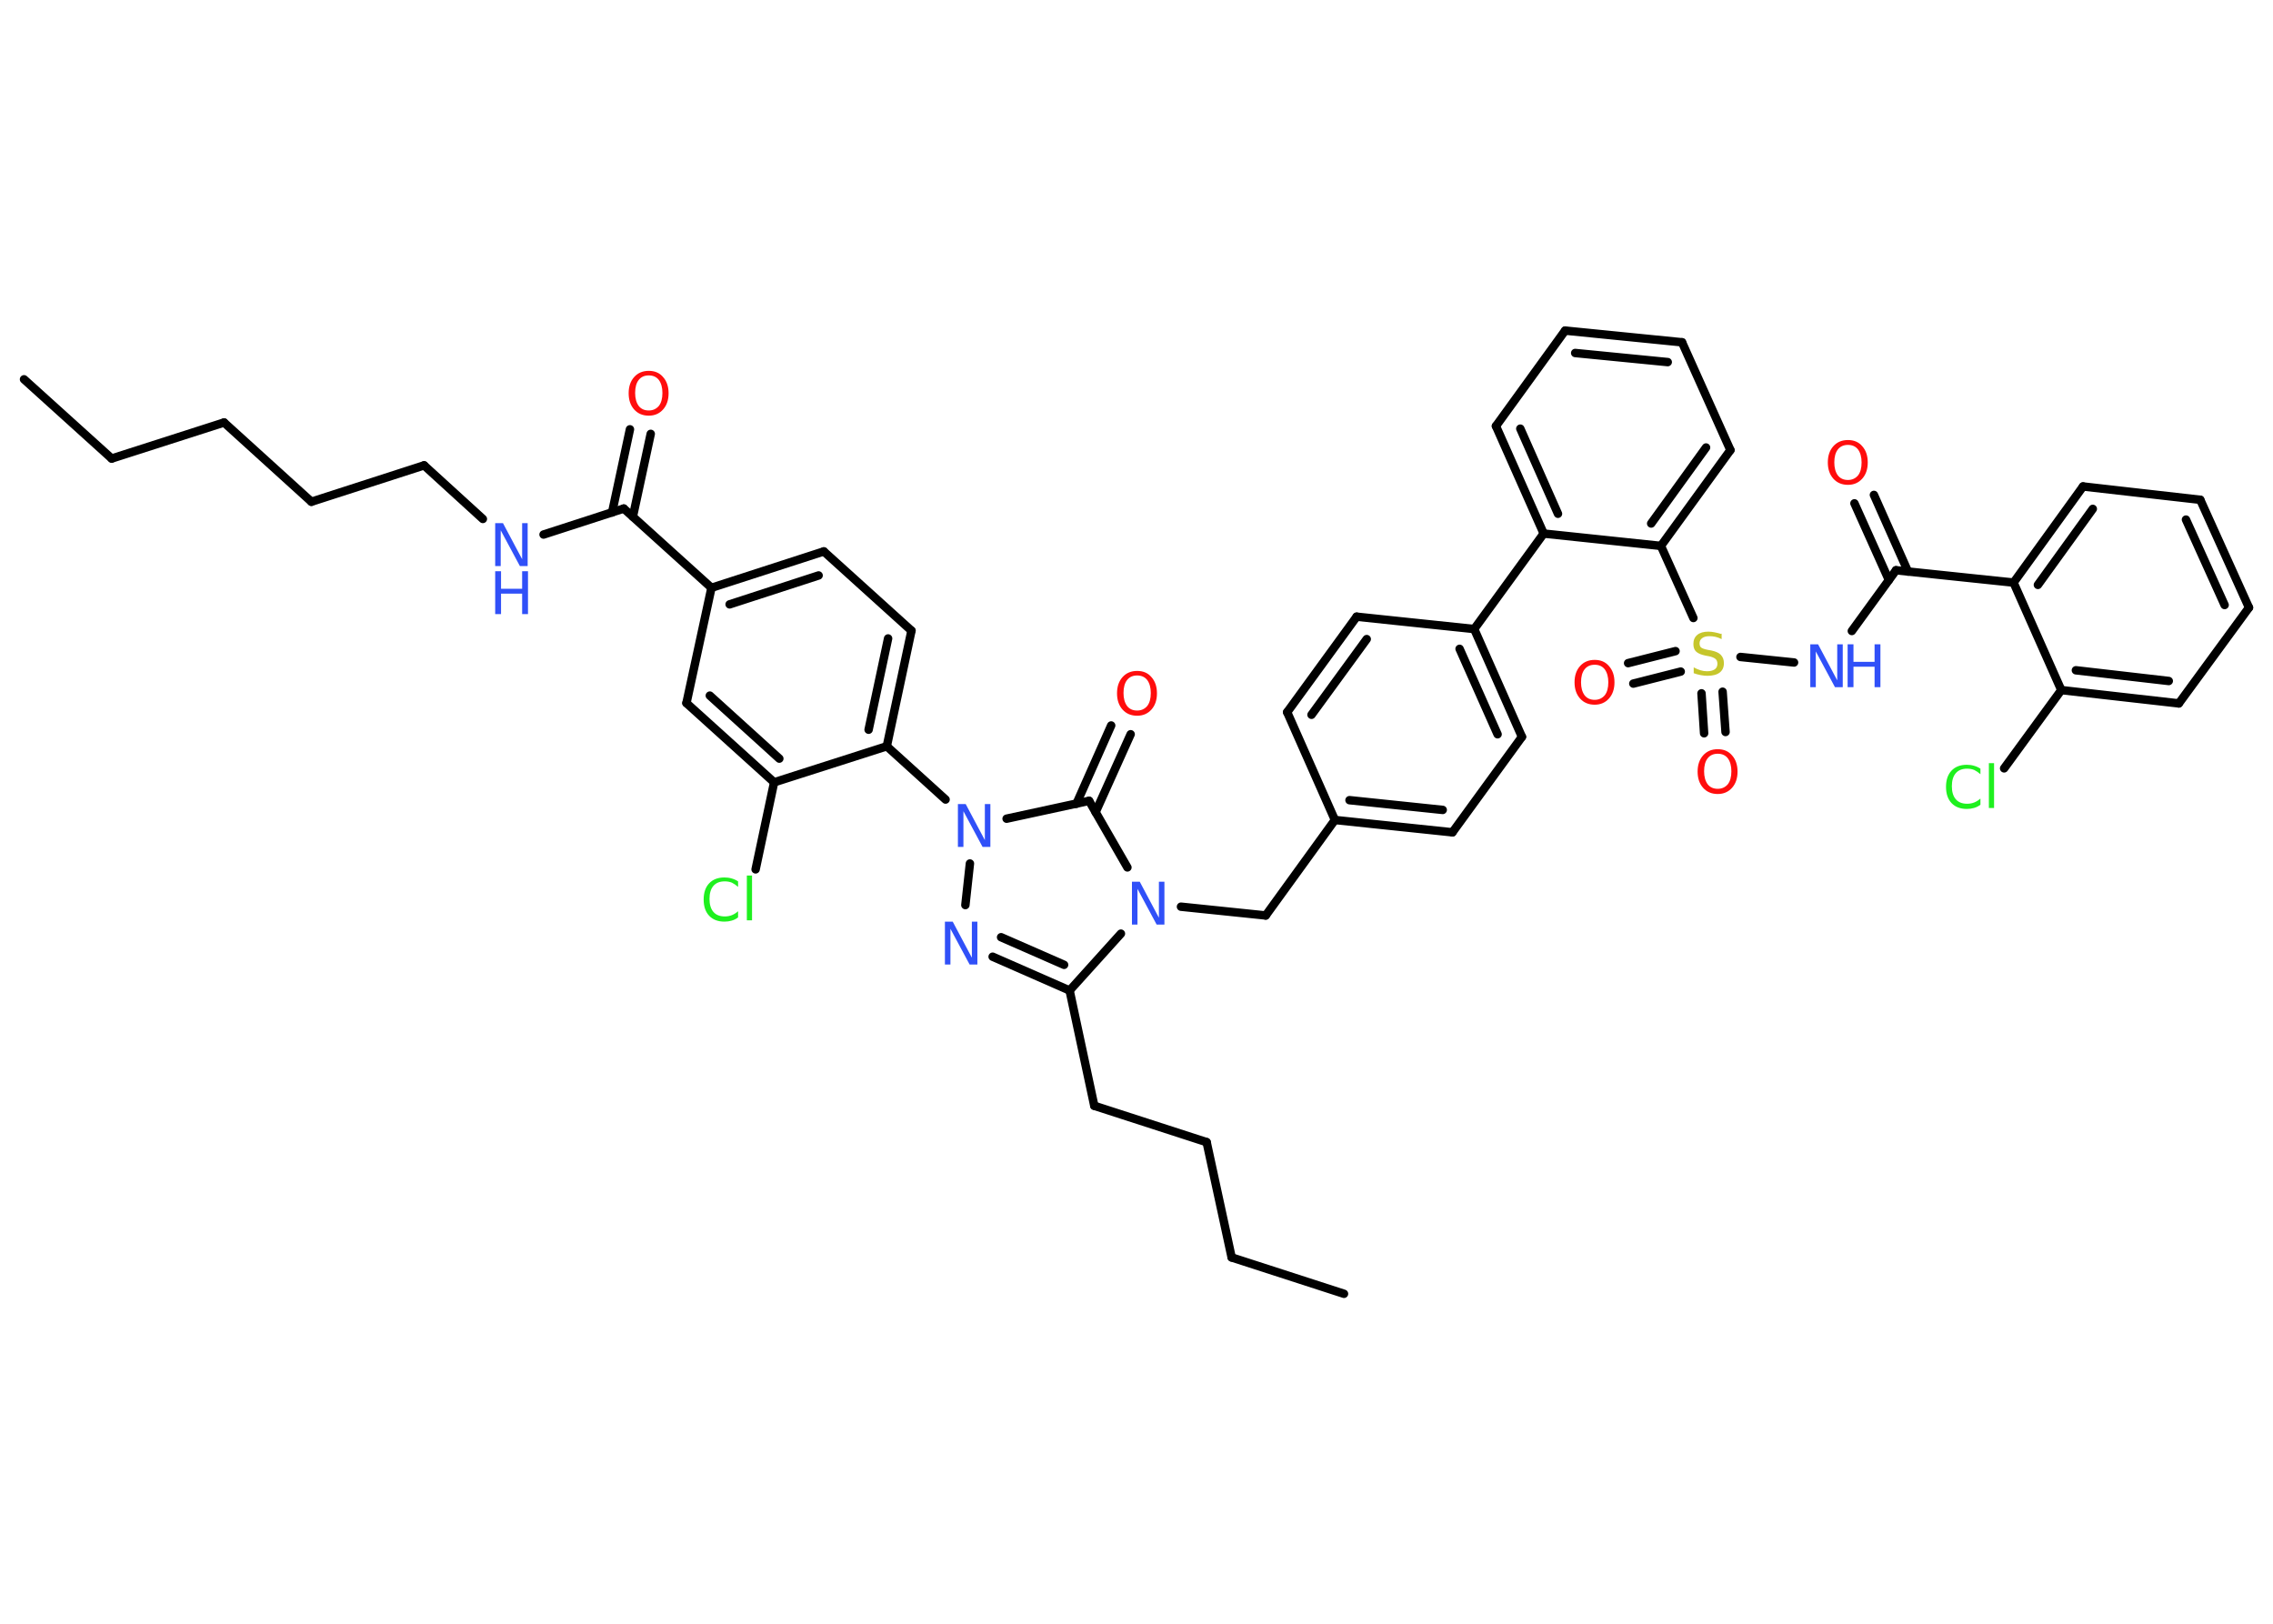 <?xml version='1.0' encoding='UTF-8'?>
<!DOCTYPE svg PUBLIC "-//W3C//DTD SVG 1.1//EN" "http://www.w3.org/Graphics/SVG/1.1/DTD/svg11.dtd">
<svg version='1.2' xmlns='http://www.w3.org/2000/svg' xmlns:xlink='http://www.w3.org/1999/xlink' width='70.0mm' height='50.0mm' viewBox='0 0 70.0 50.0'>
  <desc>Generated by the Chemistry Development Kit (http://github.com/cdk)</desc>
  <g stroke-linecap='round' stroke-linejoin='round' stroke='#000000' stroke-width='.26' fill='#3050F8'>
    <rect x='.0' y='.0' width='70.0' height='50.0' fill='#FFFFFF' stroke='none'/>
    <g id='mol1' class='mol'>
      <line id='mol1bnd1' class='bond' x1='.74' y1='11.68' x2='3.44' y2='14.12'/>
      <line id='mol1bnd2' class='bond' x1='3.44' y1='14.12' x2='6.9' y2='13.01'/>
      <line id='mol1bnd3' class='bond' x1='6.9' y1='13.01' x2='9.59' y2='15.45'/>
      <line id='mol1bnd4' class='bond' x1='9.59' y1='15.45' x2='13.06' y2='14.33'/>
      <line id='mol1bnd5' class='bond' x1='13.06' y1='14.33' x2='14.87' y2='15.98'/>
      <line id='mol1bnd6' class='bond' x1='16.74' y1='16.46' x2='19.21' y2='15.66'/>
      <g id='mol1bnd7' class='bond'>
        <line x1='18.85' y1='15.78' x2='19.4' y2='13.22'/>
        <line x1='19.49' y1='15.91' x2='20.04' y2='13.36'/>
      </g>
      <line id='mol1bnd8' class='bond' x1='19.21' y1='15.66' x2='21.91' y2='18.1'/>
      <g id='mol1bnd9' class='bond'>
        <line x1='25.37' y1='16.98' x2='21.91' y2='18.1'/>
        <line x1='25.21' y1='17.72' x2='22.47' y2='18.61'/>
      </g>
      <line id='mol1bnd10' class='bond' x1='25.37' y1='16.98' x2='28.07' y2='19.42'/>
      <g id='mol1bnd11' class='bond'>
        <line x1='27.31' y1='22.98' x2='28.07' y2='19.42'/>
        <line x1='26.75' y1='22.47' x2='27.35' y2='19.66'/>
      </g>
      <line id='mol1bnd12' class='bond' x1='27.31' y1='22.98' x2='29.12' y2='24.62'/>
      <line id='mol1bnd13' class='bond' x1='29.87' y1='26.59' x2='29.73' y2='27.87'/>
      <g id='mol1bnd14' class='bond'>
        <line x1='30.57' y1='29.46' x2='32.94' y2='30.5'/>
        <line x1='30.83' y1='28.86' x2='32.77' y2='29.71'/>
      </g>
      <line id='mol1bnd15' class='bond' x1='32.94' y1='30.5' x2='33.7' y2='34.05'/>
      <line id='mol1bnd16' class='bond' x1='33.7' y1='34.05' x2='37.16' y2='35.17'/>
      <line id='mol1bnd17' class='bond' x1='37.16' y1='35.17' x2='37.93' y2='38.72'/>
      <line id='mol1bnd18' class='bond' x1='37.93' y1='38.72' x2='41.39' y2='39.84'/>
      <line id='mol1bnd19' class='bond' x1='32.94' y1='30.5' x2='34.52' y2='28.75'/>
      <line id='mol1bnd20' class='bond' x1='36.37' y1='27.92' x2='38.98' y2='28.19'/>
      <line id='mol1bnd21' class='bond' x1='38.98' y1='28.19' x2='41.11' y2='25.25'/>
      <g id='mol1bnd22' class='bond'>
        <line x1='41.11' y1='25.25' x2='44.73' y2='25.63'/>
        <line x1='41.56' y1='24.64' x2='44.43' y2='24.94'/>
      </g>
      <line id='mol1bnd23' class='bond' x1='44.73' y1='25.63' x2='46.87' y2='22.69'/>
      <g id='mol1bnd24' class='bond'>
        <line x1='46.87' y1='22.69' x2='45.4' y2='19.37'/>
        <line x1='46.12' y1='22.61' x2='44.95' y2='19.98'/>
      </g>
      <line id='mol1bnd25' class='bond' x1='45.4' y1='19.37' x2='47.54' y2='16.43'/>
      <g id='mol1bnd26' class='bond'>
        <line x1='46.07' y1='13.12' x2='47.54' y2='16.43'/>
        <line x1='46.82' y1='13.2' x2='47.98' y2='15.82'/>
      </g>
      <line id='mol1bnd27' class='bond' x1='46.07' y1='13.12' x2='48.2' y2='10.18'/>
      <g id='mol1bnd28' class='bond'>
        <line x1='51.8' y1='10.54' x2='48.2' y2='10.18'/>
        <line x1='51.36' y1='11.15' x2='48.51' y2='10.87'/>
      </g>
      <line id='mol1bnd29' class='bond' x1='51.8' y1='10.54' x2='53.29' y2='13.86'/>
      <g id='mol1bnd30' class='bond'>
        <line x1='51.15' y1='16.81' x2='53.29' y2='13.86'/>
        <line x1='50.85' y1='16.12' x2='52.54' y2='13.78'/>
      </g>
      <line id='mol1bnd31' class='bond' x1='47.54' y1='16.43' x2='51.15' y2='16.81'/>
      <line id='mol1bnd32' class='bond' x1='51.15' y1='16.81' x2='52.15' y2='19.03'/>
      <g id='mol1bnd33' class='bond'>
        <line x1='53.05' y1='21.3' x2='53.14' y2='22.54'/>
        <line x1='52.4' y1='21.35' x2='52.48' y2='22.58'/>
      </g>
      <g id='mol1bnd34' class='bond'>
        <line x1='51.76' y1='20.68' x2='50.3' y2='21.05'/>
        <line x1='51.6' y1='20.05' x2='50.14' y2='20.42'/>
      </g>
      <line id='mol1bnd35' class='bond' x1='53.6' y1='20.23' x2='55.25' y2='20.4'/>
      <line id='mol1bnd36' class='bond' x1='57.03' y1='19.43' x2='58.39' y2='17.56'/>
      <g id='mol1bnd37' class='bond'>
        <line x1='58.17' y1='17.86' x2='57.11' y2='15.5'/>
        <line x1='58.76' y1='17.6' x2='57.71' y2='15.24'/>
      </g>
      <line id='mol1bnd38' class='bond' x1='58.39' y1='17.56' x2='62.01' y2='17.94'/>
      <g id='mol1bnd39' class='bond'>
        <line x1='64.15' y1='14.98' x2='62.01' y2='17.94'/>
        <line x1='64.45' y1='15.67' x2='62.76' y2='18.01'/>
      </g>
      <line id='mol1bnd40' class='bond' x1='64.15' y1='14.98' x2='67.76' y2='15.39'/>
      <g id='mol1bnd41' class='bond'>
        <line x1='69.26' y1='18.71' x2='67.76' y2='15.39'/>
        <line x1='68.51' y1='18.63' x2='67.32' y2='16.0'/>
      </g>
      <line id='mol1bnd42' class='bond' x1='69.26' y1='18.71' x2='67.1' y2='21.66'/>
      <g id='mol1bnd43' class='bond'>
        <line x1='63.48' y1='21.25' x2='67.1' y2='21.66'/>
        <line x1='63.93' y1='20.64' x2='66.79' y2='20.97'/>
      </g>
      <line id='mol1bnd44' class='bond' x1='62.01' y1='17.94' x2='63.48' y2='21.25'/>
      <line id='mol1bnd45' class='bond' x1='63.48' y1='21.25' x2='61.72' y2='23.66'/>
      <line id='mol1bnd46' class='bond' x1='45.4' y1='19.37' x2='41.78' y2='18.99'/>
      <g id='mol1bnd47' class='bond'>
        <line x1='41.78' y1='18.99' x2='39.64' y2='21.93'/>
        <line x1='42.09' y1='19.68' x2='40.39' y2='22.01'/>
      </g>
      <line id='mol1bnd48' class='bond' x1='41.11' y1='25.25' x2='39.64' y2='21.93'/>
      <line id='mol1bnd49' class='bond' x1='34.72' y1='26.71' x2='33.54' y2='24.66'/>
      <line id='mol1bnd50' class='bond' x1='31.0' y1='25.21' x2='33.54' y2='24.66'/>
      <g id='mol1bnd51' class='bond'>
        <line x1='33.15' y1='24.75' x2='34.22' y2='22.34'/>
        <line x1='33.74' y1='25.01' x2='34.82' y2='22.61'/>
      </g>
      <line id='mol1bnd52' class='bond' x1='27.31' y1='22.98' x2='23.84' y2='24.09'/>
      <line id='mol1bnd53' class='bond' x1='23.84' y1='24.09' x2='23.27' y2='26.77'/>
      <g id='mol1bnd54' class='bond'>
        <line x1='21.14' y1='21.65' x2='23.84' y2='24.09'/>
        <line x1='21.86' y1='21.42' x2='24.0' y2='23.36'/>
      </g>
      <line id='mol1bnd55' class='bond' x1='21.91' y1='18.1' x2='21.14' y2='21.65'/>
      <g id='mol1atm6' class='atom'>
        <path d='M15.25 16.11h.24l.59 1.11v-1.11h.17v1.32h-.24l-.59 -1.1v1.1h-.17v-1.32z' stroke='none'/>
        <path d='M15.25 17.59h.18v.54h.65v-.54h.18v1.32h-.18v-.63h-.65v.63h-.18v-1.32z' stroke='none'/>
      </g>
      <path id='mol1atm8' class='atom' d='M19.98 11.56q-.2 .0 -.31 .14q-.11 .14 -.11 .4q.0 .25 .11 .4q.11 .14 .31 .14q.19 .0 .31 -.14q.11 -.14 .11 -.4q.0 -.25 -.11 -.4q-.11 -.14 -.31 -.14zM19.98 11.42q.28 .0 .44 .19q.17 .19 .17 .5q.0 .31 -.17 .5q-.17 .19 -.44 .19q-.28 .0 -.45 -.19q-.17 -.19 -.17 -.5q.0 -.31 .17 -.5q.17 -.19 .45 -.19z' stroke='none' fill='#FF0D0D'/>
      <path id='mol1atm13' class='atom' d='M29.5 24.76h.24l.59 1.11v-1.11h.17v1.32h-.24l-.59 -1.1v1.1h-.17v-1.32z' stroke='none'/>
      <path id='mol1atm14' class='atom' d='M29.1 28.38h.24l.59 1.11v-1.11h.17v1.32h-.24l-.59 -1.1v1.1h-.17v-1.32z' stroke='none'/>
      <path id='mol1atm20' class='atom' d='M34.86 27.15h.24l.59 1.11v-1.11h.17v1.32h-.24l-.59 -1.1v1.1h-.17v-1.32z' stroke='none'/>
      <path id='mol1atm32' class='atom' d='M53.02 19.51v.17q-.1 -.05 -.19 -.07q-.09 -.02 -.18 -.02q-.15 .0 -.23 .06q-.08 .06 -.08 .16q.0 .09 .05 .13q.05 .04 .2 .07l.11 .02q.2 .04 .29 .13q.1 .1 .1 .26q.0 .19 -.13 .29q-.13 .1 -.38 .1q-.09 .0 -.2 -.02q-.11 -.02 -.22 -.06v-.18q.11 .06 .21 .09q.1 .03 .2 .03q.15 .0 .24 -.06q.08 -.06 .08 -.17q.0 -.1 -.06 -.15q-.06 -.05 -.19 -.08l-.11 -.02q-.2 -.04 -.29 -.12q-.09 -.08 -.09 -.24q.0 -.18 .12 -.28q.12 -.1 .34 -.1q.09 .0 .19 .02q.1 .02 .2 .05z' stroke='none' fill='#C6C62C'/>
      <path id='mol1atm33' class='atom' d='M52.9 23.21q-.2 .0 -.31 .14q-.11 .14 -.11 .4q.0 .25 .11 .4q.11 .14 .31 .14q.19 .0 .31 -.14q.11 -.14 .11 -.4q.0 -.25 -.11 -.4q-.11 -.14 -.31 -.14zM52.9 23.07q.28 .0 .44 .19q.17 .19 .17 .5q.0 .31 -.17 .5q-.17 .19 -.44 .19q-.28 .0 -.45 -.19q-.17 -.19 -.17 -.5q.0 -.31 .17 -.5q.17 -.19 .45 -.19z' stroke='none' fill='#FF0D0D'/>
      <path id='mol1atm34' class='atom' d='M49.11 20.47q-.2 .0 -.31 .14q-.11 .14 -.11 .4q.0 .25 .11 .4q.11 .14 .31 .14q.19 .0 .31 -.14q.11 -.14 .11 -.4q.0 -.25 -.11 -.4q-.11 -.14 -.31 -.14zM49.11 20.32q.28 .0 .44 .19q.17 .19 .17 .5q.0 .31 -.17 .5q-.17 .19 -.44 .19q-.28 .0 -.45 -.19q-.17 -.19 -.17 -.5q.0 -.31 .17 -.5q.17 -.19 .45 -.19z' stroke='none' fill='#FF0D0D'/>
      <g id='mol1atm35' class='atom'>
        <path d='M55.75 19.84h.24l.59 1.11v-1.11h.17v1.32h-.24l-.59 -1.1v1.1h-.17v-1.32z' stroke='none'/>
        <path d='M56.9 19.84h.18v.54h.65v-.54h.18v1.32h-.18v-.63h-.65v.63h-.18v-1.32z' stroke='none'/>
      </g>
      <path id='mol1atm37' class='atom' d='M56.91 13.7q-.2 .0 -.31 .14q-.11 .14 -.11 .4q.0 .25 .11 .4q.11 .14 .31 .14q.19 .0 .31 -.14q.11 -.14 .11 -.4q.0 -.25 -.11 -.4q-.11 -.14 -.31 -.14zM56.91 13.55q.28 .0 .44 .19q.17 .19 .17 .5q.0 .31 -.17 .5q-.17 .19 -.44 .19q-.28 .0 -.45 -.19q-.17 -.19 -.17 -.5q.0 -.31 .17 -.5q.17 -.19 .45 -.19z' stroke='none' fill='#FF0D0D'/>
      <path id='mol1atm44' class='atom' d='M60.99 23.65v.19q-.09 -.08 -.19 -.13q-.1 -.04 -.22 -.04q-.23 .0 -.35 .14q-.12 .14 -.12 .4q.0 .26 .12 .4q.12 .14 .35 .14q.12 .0 .22 -.04q.1 -.04 .19 -.12v.19q-.09 .07 -.2 .1q-.1 .03 -.22 .03q-.3 .0 -.47 -.18q-.17 -.18 -.17 -.5q.0 -.32 .17 -.5q.17 -.18 .47 -.18q.12 .0 .22 .03q.11 .03 .2 .09zM61.25 23.5h.16v1.38h-.16v-1.38z' stroke='none' fill='#1FF01F'/>
      <path id='mol1atm48' class='atom' d='M35.02 20.8q-.2 .0 -.31 .14q-.11 .14 -.11 .4q.0 .25 .11 .4q.11 .14 .31 .14q.19 .0 .31 -.14q.11 -.14 .11 -.4q.0 -.25 -.11 -.4q-.11 -.14 -.31 -.14zM35.02 20.66q.28 .0 .44 .19q.17 .19 .17 .5q.0 .31 -.17 .5q-.17 .19 -.44 .19q-.28 .0 -.45 -.19q-.17 -.19 -.17 -.5q.0 -.31 .17 -.5q.17 -.19 .45 -.19z' stroke='none' fill='#FF0D0D'/>
      <path id='mol1atm50' class='atom' d='M22.73 27.12v.19q-.09 -.08 -.19 -.13q-.1 -.04 -.22 -.04q-.23 .0 -.35 .14q-.12 .14 -.12 .4q.0 .26 .12 .4q.12 .14 .35 .14q.12 .0 .22 -.04q.1 -.04 .19 -.12v.19q-.09 .07 -.2 .1q-.1 .03 -.22 .03q-.3 .0 -.47 -.18q-.17 -.18 -.17 -.5q.0 -.32 .17 -.5q.17 -.18 .47 -.18q.12 .0 .22 .03q.11 .03 .2 .09zM23.0 26.96h.16v1.38h-.16v-1.38z' stroke='none' fill='#1FF01F'/>
    </g>
  </g>
</svg>
